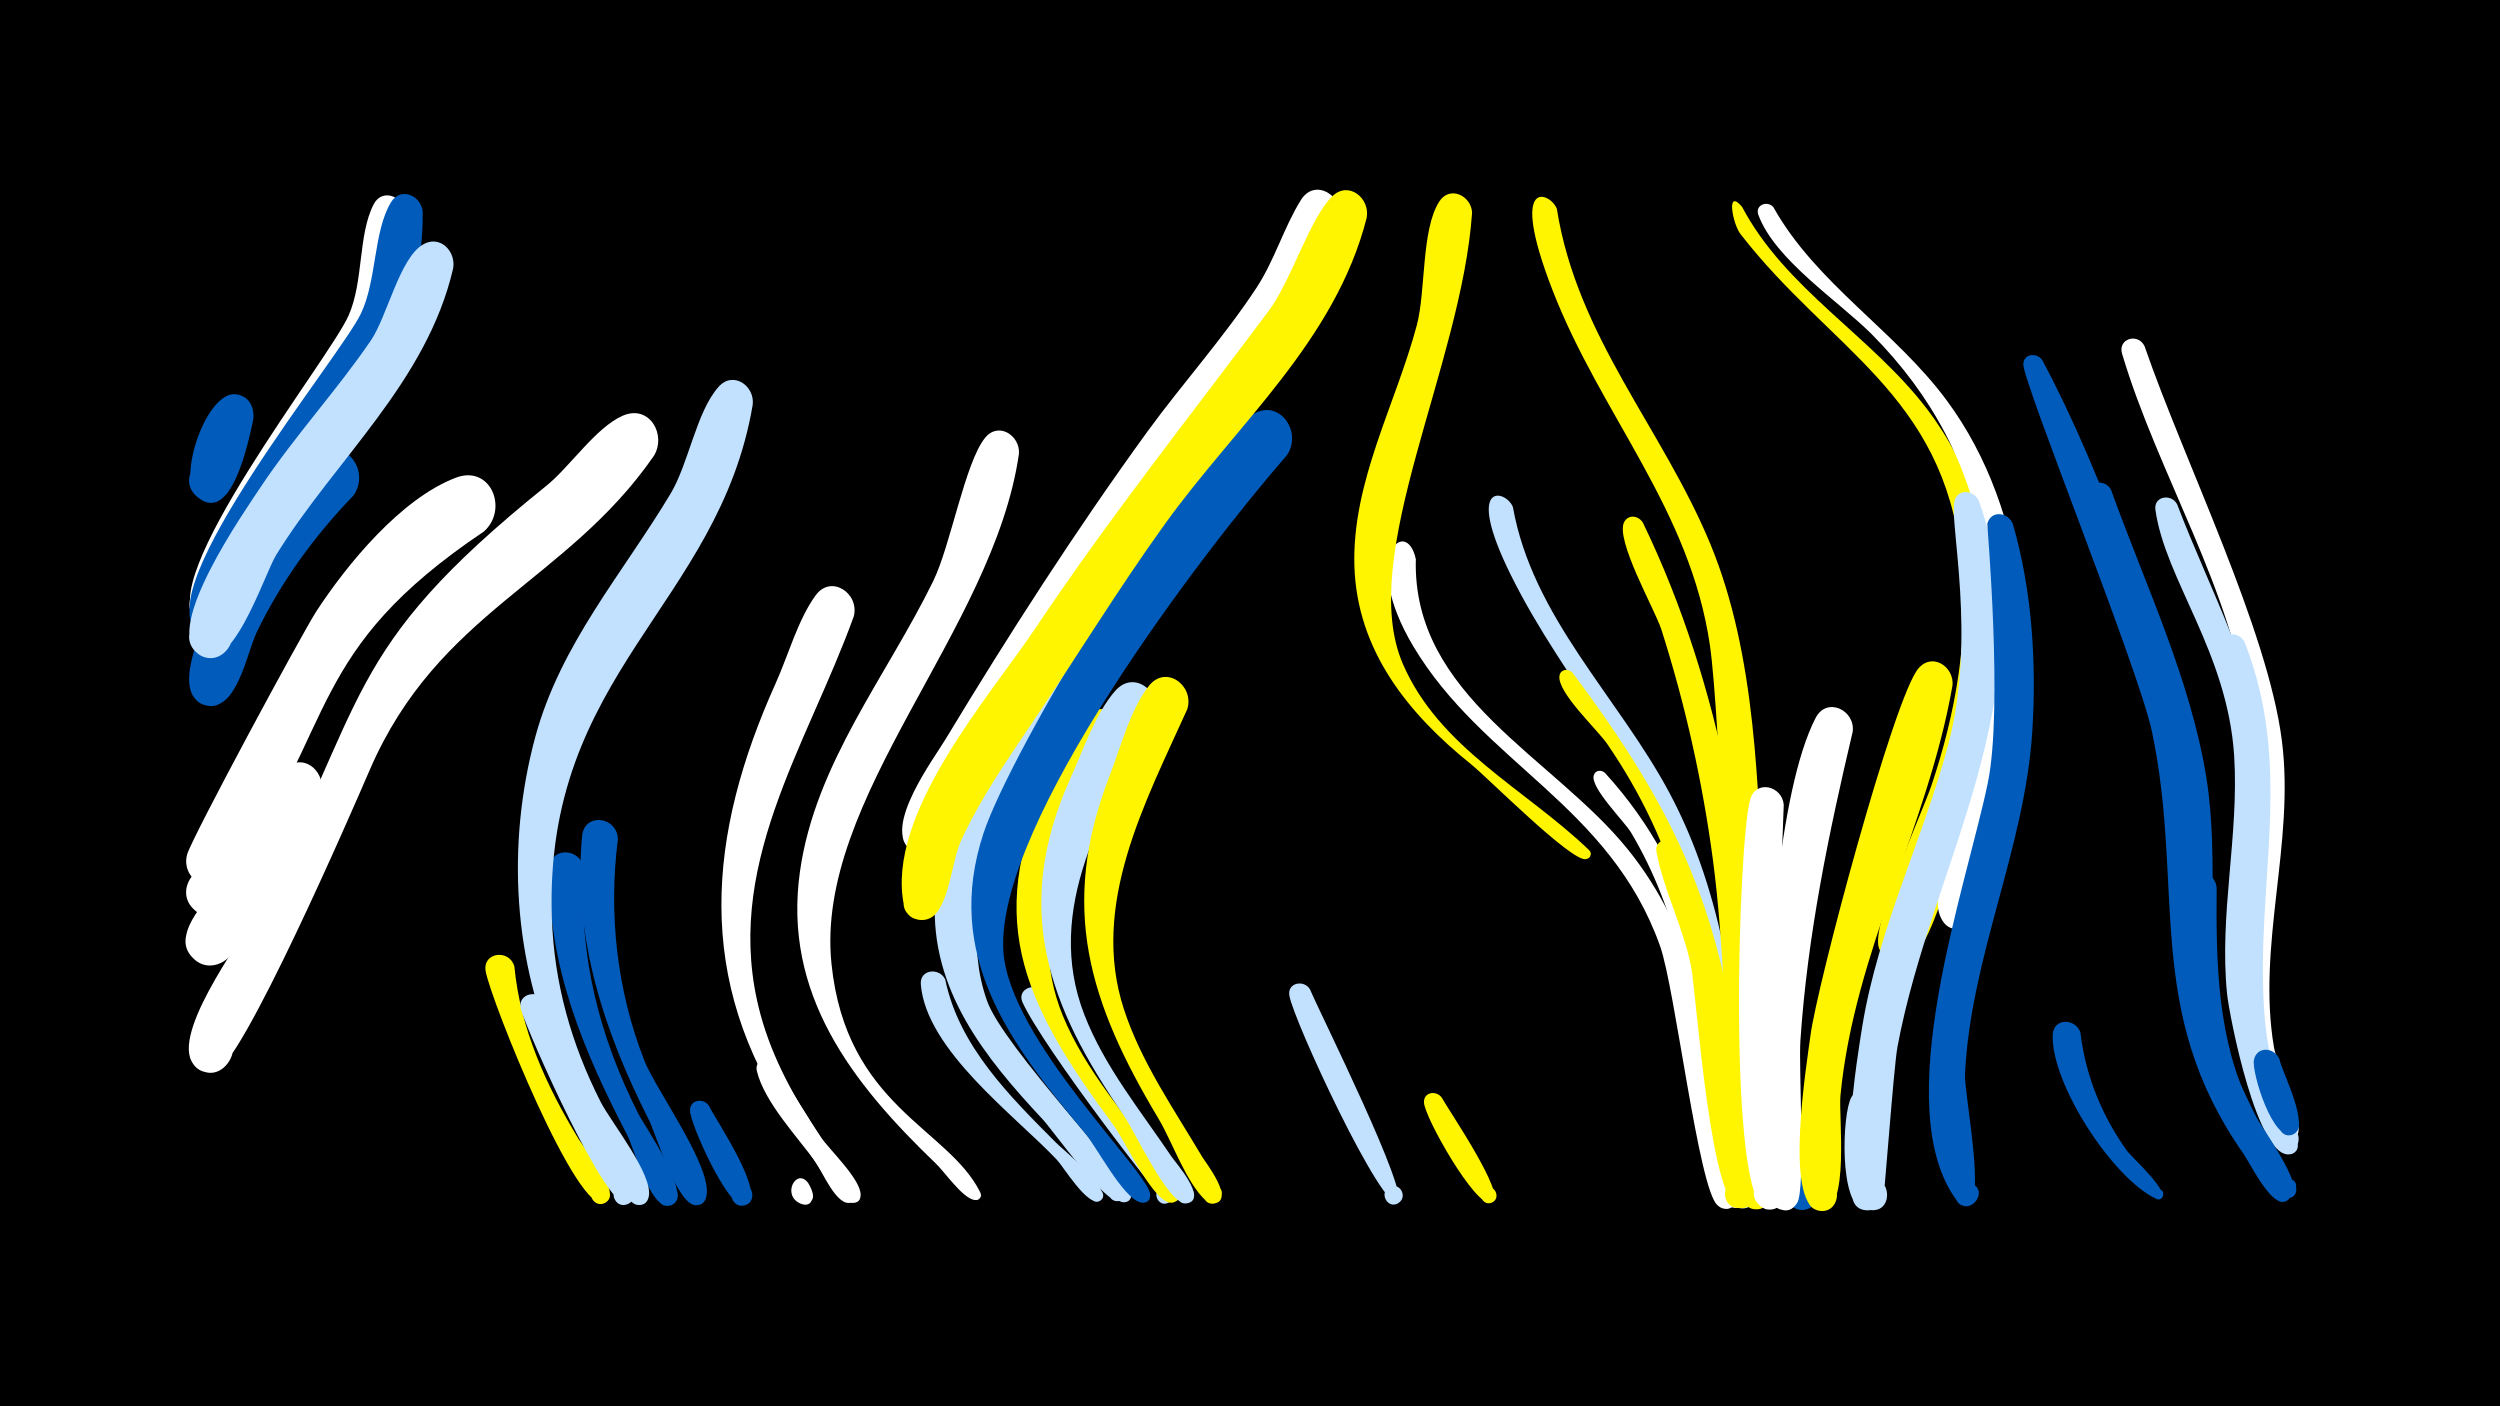 <svg width="1200" height="675" viewBox="-500 -500 1200 675" xmlns="http://www.w3.org/2000/svg"><path d="M-500-500h1200v675h-1200z" fill="#000"/><path d=""  fill="#fff" /><path d=""  fill="#fff" /><path d=""  fill="#c2e1ff" /><path d=""  fill="#c2e1ff" /><path d=""  fill="#005bbb" /><path d=""  fill="#005bbb" /><path d=""  fill="#fff500" /><path d="M-378.5-298.2c-2 8.7-10.3 51.9-27.4 36.2-9-8.3 1.9-23 12.5-16.8 12.3 7.2-0.1 26-11.6 17.5-10.7-7.9 4.2-51.9 18.6-49.4 6.3 1 8.8 6.8 7.9 12.5z"  fill="#005bbb" /><path d="M-362-112c-5.4 11.5-25.2 64.1-44 49.3-13.1-10.3 4.3-30 16.1-18.4 11.9 11.6-7.5 29.4-18 16.5-6.9-8.4 22.3-56.4 29.4-61.5 10-7.2 20.1 4.1 16.5 14.1z"  fill="#fff" /><path d="M-346.1-118.5c-6.2 14-38.8 96.6-60.3 79.2-13-10.5 4.7-30.1 16.5-18.2 11.8 11.9-7.9 29.4-18.4 16.3-9.4-11.7 9.6-28.5 15.5-37.3 9.4-14.2 17.1-43.1 30.1-53.1 9.5-7.4 19.8 3.2 16.6 13.1z"  fill="#fff" /><path d="M-330.3-262.2c-18.8 19.5-34.7 41.3-46.5 65.7-4.2 8.8-8.5 32.3-19.5 34.9-16.3 3.8-16.6-24-0.3-20.5 16.4 3.4 5 28.7-8.4 18.7-20.9-15.5 41.9-107.8 57.7-118.4 13.2-9 25.2 8 17 19.6z"  fill="#005bbb" /><path d="M-305.8-398.4c4.5 55.9-27.3 97.8-56 142.2-6.8 10.6-25.4 62.8-41.3 55.3-13.1-6.2-2.3-26.2 10.1-18.7 12.3 7.5-0.6 26.3-12 17.5-22.8-17.6 63-125.3 72.3-146.4 7.3-16.4 4.5-38.9 12.1-53.5 4-7.7 13.9-3.9 14.8 3.6z"  fill="#fff" /><path d="M-297.1-398.1c0.5 58.5-34 99.5-64.4 145.9-7 10.6-25.6 63.2-41.5 55.8-13.1-6.1-2.4-26.1 10-18.6 12.3 7.4-0.5 26.2-11.9 17.4-24.5-18.7 67.9-130.6 78.1-151.8 7.7-16 6-39.3 14.4-53.4 4.7-7.9 14.9-3.2 15.3 4.7z"  fill="#005bbb" /><path d="M-282.5-371.1c-12.7 54.6-56.4 91.4-84.9 137.4-5.9 9.5-22.2 61.9-38.5 46.7-9-8.3 2-23 12.5-16.8 12.3 7.3-0.2 26.1-11.6 17.5-16.8-12.5 22.5-68.4 30.3-80.2 16.3-24.4 36.3-46 52.8-70.2 7.6-11.2 13.7-39.1 24.7-45.8 8.3-5.1 16.2 3.1 14.7 11.4z"  fill="#c2e1ff" /><path d="M-267.7-244.9c-85.3 57.3-70.3 92.8-120.9 164.8-3.9 5.6-11.6 7.2-17.1 3-13.1-9.7 3.3-29.6 15.2-18.5 12 11.1-6.5 29.1-17.2 16.8-2.6-3-3.6-7.1-2.5-11 2-7.6 55.1-106 62-116.7 14.8-22.7 40.7-54.2 67-64.2 16.8-6.4 25.4 15.2 13.5 25.8z"  fill="#fff" /><path d="M-253.1-36.1c2.9 30.2 15.3 57.2 30.8 82.8 2.8 4.7 21.8 26.4 12.5 30.8-4.9 2.3-9.1-4.6-4.8-7.9 5-3.8 10.6 4.4 5.2 7.7-13 7.9-55.3-97.9-57.5-111.2-1.5-9.1 11.4-10.7 13.8-2.2z"  fill="#fff500" /><path d="M-238.1-18.7c5.6 25.1 17.9 47.8 30.6 69.9 2.6 4.6 18.3 22.8 8.7 26.8-6.2 2.6-9.7-7.3-3.3-9.2 5.5-1.6 8.8 6.2 3.8 9-9.8 5.4-48.2-81.8-51.6-93.1-2.4-7.8 8.8-10.5 11.8-3.4z"  fill="#c2e1ff" /><path d="M-219.8-82.9c-2.4 41.7 7.5 80.5 26.2 117.5 3.1 6.2 26.9 39.8 15.7 43.9-6.7 2.4-10-8.4-3.1-10.1 7-1.7 9 9.4 2 10.4-9 1.2-16.7-27.7-19.9-33.9-21-40.4-38.4-81.5-37.3-128 0.3-10.8 15.2-10 16.4 0.2z"  fill="#005bbb" /><path d="M-203.4-97.3c-4.6 36-0.5 72.7 12.7 106.4 5.4 13.9 33.3 51.8 29.7 65.4-2.5 9.6-16.4-0.7-7.9-5.9 7.2-4.5 11.9 8.8 3.4 9.9-9.2 1.1-19.5-33.8-22.9-40.7-21.6-42.6-36.7-87.9-32.2-136.5 1.1-11.4 16.7-9.5 17.2 1.4z"  fill="#005bbb" /><path d="M-186.2-281.1c-42 60.6-103.4 74.6-136.3 150.6-8.7 20.2-62.1 143.2-74.5 145.1-17.2 2.8-15.6-26.1 1.2-21.4 16.8 4.7 3.1 30.2-10.1 18.9-14.7-12.5 21.5-60.3 28.1-72.6 55.4-103.2 40.4-126.2 139.9-206.2 11.5-9.2 23.8-28.1 36.9-33.8 12.8-5.5 21.1 9.3 14.8 19.4z"  fill="#fff" /><path d=""  fill="#c2e1ff" /><path d="M-159.7 30.8c3.2 6.7 28.4 43.5 17.6 47.6-6.6 2.5-10-8.2-3.1-9.9 6.9-1.7 9 9.2 2 10.2-7.3 1-25.7-39.3-25.6-45.8 0.1-5.3 6.6-5.9 9.1-2.1z"  fill="#005bbb" /><path d="M-138.7-305.7c-16.3 96.3-100.5 129-96.4 246.5 1.1 31.2 9.3 60.3 23.4 88.1 4.9 9.6 25.4 35 23.1 45.5-2 9.2-15.6 0-7.8-5.3 7.8-5.3 11.3 10.7 2 9.2-8.3-1.4-28.7-49.6-37-67.7-22.4-48.6-25.6-105.5-11.6-157.1 12.1-44.4 41.6-77.8 64.8-116.4 8.8-14.6 12.4-39.4 23.1-51.4 7-7.9 17.5-0.5 16.4 8.6z"  fill="#c2e1ff" /><path d="M-127.7 10.8c3.8 8.5 41.5 63.2 37 66-4.5 2.7-8.4-4.5-3.7-6.7 4.7-2.2 7.9 5.4 2.9 7.1-6.7 2.3-14-15.1-16.7-19-8.9-12.4-24.9-29.1-28.5-44.1-1.4-5.7 6.1-7.7 9-3.3z"  fill="#fff" /><path d="M-112.1 67.8c9.2 15.5-12.1 8.2-4.7 2.2 7.7-6.2 10.1 11.6 1 7.7-9.2-4-1.9-17.4 3.7-9.9z"  fill="#fff" /><path d="M-90.2-204.1c-22.7 62.8-63.7 120.9-44.8 190.9 5.8 21.4 16.5 40.8 29 59 4.2 6.2 19.4 20.4 19.1 27.9-0.2 7-11.5 2.1-6.4-2.8 5-4.9 9.8 6.4 2.7 6.5-8.3 0.2-24.9-31.8-29.4-38.4-46.9-68.6-40.5-138.2-7.6-211.2 5.9-13.1 10.6-30.3 19-41.9 7.5-10.5 21.3-1 18.4 10z"  fill="#fff" /><path d=""  fill="#c2e1ff" /><path d=""  fill="#fff" /><path d="M-46.3-29.9c6.6 32.1 31 56.1 53.2 78.4 3.1 3.2 27.7 22.9 21.4 27.7-3.5 2.6-7.3-3.1-3.6-5.3 3.8-2.2 7 3.9 3 5.6-5.8 2.6-17.3-16.6-20.4-19.8-19.9-21.1-62.8-52.6-65.3-84.2-0.6-7.3 8.9-8.2 11.7-2.4z"  fill="#c2e1ff" /><path d="M-26.2-90.7c-17.1 39-7.9 77.2 18.2 109.6 9.1 11.3 47.3 40.4 47.5 54.3 0.1 5.5-8.8 3.7-6.6-1.4 2.6-5.9 10.4 2.1 4.5 4.6-6.2 2.6-31.9-33.7-36.8-39-27.9-29.8-54-62.3-51.8-105.4 2.3-43.6 29.7-44.9 25-22.7z"  fill="#c2e1ff" /><path d="M-10.9-282.2c-12.2 84.8-98.1 165.2-90 244.7 7 68.6 56.1 78.9 71.4 109.8 2.5 5.1-7.8 4.3-4.5-0.4 3.3-4.6 7.4 4.9 1.8 4.1-5.8-0.8-14.5-13.7-18.7-17.6-40.1-38.5-73.5-81.3-65.1-140.2 7.3-51.8 41.7-93.7 64-139.4 8.3-17 15.2-56.7 24.8-68.6 6.4-8 16.9-1.2 16.3 7.6z"  fill="#fff" /><path d="M1.2-23.1c8.3 29.1 30 52.3 47.7 75.9 2.8 3.8 19.9 19.8 12.1 24.4-4.7 2.8-8.6-4.9-3.7-7.2 5-2.2 8.1 5.8 2.9 7.5-1.6 0.5-59.6-74.7-69.4-96.4-3-6.7 7-10.2 10.4-4.2z"  fill="#c2e1ff" /><path d="M22-164.4c-27.8 41.9-66.8 91.3-48.3 144.6 7.7 22.3 69.3 85.9 69.3 93.3 0 6.6-10.6 2.4-6.1-2.4 4.5-4.8 9.3 5.6 2.7 6-7.1 0.4-23.2-26.4-28-31.8-48.2-53.2-76.6-103.5-40.2-173.1 8.5-16.2 18.9-39.5 32.5-52 10.8-10 24 3.8 18.1 15.4z"  fill="#c2e1ff" /><path d="M38.1-142.3c-23 39.8-46.9 83.3-28 129.7 11 26.9 31.3 49 47.8 72.5 1.5 2.1 14 15.6 4.9 17.3-5.5 1.1-6.7-7.6-1.1-8.1 6.5-0.5 5 10.2-1.1 7.9-8.7-3.2-20.4-29-26.1-36.9-44.5-60.1-63.7-100.9-27.9-172.5 3.8-7.6 8.5-23.4 17.6-26.5 10.7-3.7 17.6 7.5 13.9 16.6z"  fill="#fff500" /><path d="M54-155.6c-23.6 43.8-53.3 91.7-33.5 142.7 9.7 25 27.1 46.2 41.9 68.2 1.6 2.4 17.7 20.5 7.3 22.3-5.7 1-6.7-8.1-0.9-8.5 5.8-0.3 5.8 8.8 0 8.5-8.4-0.4-24.3-34.8-29.2-41.9-37-53.5-53.8-100-25.7-162.3 5.9-13 12-31.3 21.6-42 9.3-10.3 23 1.5 18.5 13z"  fill="#c2e1ff" /><path d="M69.9-159.6c-20.2 44.8-46.8 93.9-30.4 144.1 8.3 25.4 24 47.9 37.5 70.7 1.5 2.6 16.2 21.1 5.6 22.5-7.1 0.9-6.1-11 0.8-8.8 6.9 2.2 0.9 12.5-4.4 7.6-9.7-8.8-16.1-28.1-22.9-39.5-33.4-55.8-47.9-101.6-23.5-164.6 5.2-13.3 9.9-31.8 18.8-43.1 8.2-10.5 22-0.2 18.5 11.1z"  fill="#fff500" /><path d=""  fill="#005bbb" /><path d=""  fill="#005bbb" /><path d="M117.8-281.6c-40.9 46.9-139.7 176.6-136.2 237.9 2.5 42.8 70.8 107 70.5 117.3-0.2 8.2-12.8 0.2-5.4-3.4 6.3-3.1 7.2 9 0.5 6.9-8.5-2.6-20.7-26.5-26.7-33.6-36-42.8-67.7-85.1-48.4-143.6 13.2-39.9 95.8-177.1 128.4-200.4 12.8-9.2 25 7.3 17.3 18.9z"  fill="#005bbb" /><path d="M128.8-25.1c4.7 11.3 48.8 99.4 42.1 102.8-5.4 2.7-9.2-6.1-3.5-8.2 4.8-1.8 8.3 5.1 3.9 7.9-7.6 4.8-50.4-87.5-52.4-99.5-1.1-6.3 7.1-7.8 9.9-3z"  fill="#c2e1ff" /><path d="M142.7-395.5c-4.7 17.9-12.6 35-22.3 50.8-17.7 28.9-41 54-60.7 81.5-28.6 40-54.3 82.5-81.3 123.7-6.5 9.9-23.7 56-39.3 48.6-13-6.2-2.2-26.2 10.1-18.7 12.3 7.6-0.7 26.3-12.1 17.5-13.7-10.6 11.2-43.8 16.9-53.3 30.1-49.9 62.6-100.4 96.8-147.5 17-23.3 36.5-44.9 52.4-69.1 8.7-13.3 13.1-29 21.3-42.1 6.6-10.5 20.3-2.2 18.2 8.6z"  fill="#fff" /><path d="M156-395.4c-15 58.9-62.3 99-96.6 146.6-22.3 30.9-42.2 63.6-63.6 95.2-12.4 18.4-25.1 36.8-34.4 56.9-4.4 9.5-5.5 28.4-12.6 35.7-2.7 2.8-7.1 3.4-10.5 1.6-12.2-6.7 3-24.1 11.3-12.9 8.3 11.2-12.8 20.6-15.7 6.9-9-43.6 40.9-100 63-132.9 35.4-53 74-101.5 112-152.4 10.9-14.5 19.8-44.6 30.5-55 7.9-7.8 18.4 0.9 16.6 10.3z"  fill="#fff500" /><path d="M179.6-231.6c-1.8 65.9 66.2 95 102 139.6 31.3 38.9 40 86.2 47.7 134.2 1.1 7.1 11 32.4 2.3 37.1-9 4.9-13.7-11.4-3.5-12.1 11.9-0.7 5.5 19-3.7 11.3-9.1-7.6-20.3-104.1-27.6-124.5-24.1-67.6-84.9-87.6-118.5-143.9-25.9-43.6-3.1-62.6 1.3-41.7z"  fill="#fff" /><path d="M192 26.8c3.5 6.3 30.9 46.4 24.5 50.2-4.5 2.7-8.4-4.7-3.6-6.8 4.8-2.2 7.9 5.5 2.8 7.2-7.3 2.4-32.1-41.3-32.2-48.3-0.1-5 5.9-5.8 8.5-2.3z"  fill="#fff500" /><path d="M206.6-397.9c-5.1 73.7-55.4 164.8-33.3 216.4 17.4 40.5 59 60.3 89.3 89.4 4.2 4-6.2 6.8-4.4 1.1 1.7-5.6 8.8 2.3 3 3.4-7 1.3-47.3-39.3-54.9-45.4-30.4-24.4-55-54.8-56.2-95.5-1.1-40.5 19.8-77.2 30-115.5 4.3-16.2 2.1-45.7 10.7-59.2 5.1-8 15.5-2.8 15.8 5.3z"  fill="#fff500" /><path d="M226.2-256.6c9.4 53 50.7 91.3 75.2 137.3 26.4 49.6 32 103.6 37.6 158.5 0.8 7.9 9.8 35.5 0.6 40.1-8.2 4-13.8-9.3-5.2-12.4 8.6-3.1 12.7 10.7 3.8 12.9-12.4 3-11.9-26.1-12.7-32.2-5.4-39.8-6.5-80-17-119.1-15.8-58.8-57.1-99.5-83.3-152.5-22.8-46-2.2-40.9 1-32.6z"  fill="#c2e1ff" /><path d="M247.3-399.7c9.8 61.7 50.6 105.1 73.7 160.9 22.2 53.8 22.8 117.6 25.6 175 0.5 10.3 8.7 53.1-3.8 56.9-14 4.2-11.8-21 1.3-14.5 11.1 5.6-1.9 21.6-9.7 11.9-4.5-5.7-8.7-146.3-13.6-180.5-9.5-65.6-52.2-110.6-75.5-170.5-21.9-56.3-0.7-46.9 2-39.2z"  fill="#fff500" /><path d="M254.8-177.1c51.1 68.2 72.8 116.8 81.6 202.3 1.2 11.7 10.4 40.8 5.3 51-4.7 9.5-18.5-1.6-10.2-8.2 8.3-6.6 16.1 9.2 5.8 11.7-12.5 3.1-12.1-26.6-13-32.7-5.2-37.6-6.6-75.5-16.6-112.3-7.6-27.9-19.9-53.8-36.3-77.7-4.7-6.8-23.5-24.2-22.9-32.3 0.3-3.5 4.2-4 6.3-1.8z"  fill="#fff500" /><path d="M270.4-129c45.2 49.5 55.4 109.5 64.2 173.5 1.1 7.8 7.3 24.4 3.8 31.6-4.5 9.4-18.2-1.3-10.1-7.9 8.1-6.7 16 8.8 5.8 11.4-13.7 3.6-23.5-104.8-26.9-118.9-5.2-21.4-13-42.1-24.3-61.1-3.2-5.3-19.6-21.5-17.9-27.4 0.7-2.6 3.7-2.8 5.4-1.2z"  fill="#fff" /><path d="M288.6-249.1c38.3 79.3 52.1 167.3 56.2 254.6 0.5 11.3 7.6 65 4.1 71.3-5.2 9.7-19-2.2-10.2-8.8 8.8-6.6 16.3 10 5.5 12.3-13.8 2.9-12.1-33.3-12.7-40.2-3.7-42.5-3.7-85-9.3-127.4-5-37.5-13.3-74.7-24.8-110.7-3-9.3-22.5-43.4-17.7-51.6 2.2-3.7 6.9-2.8 8.9 0.5z"  fill="#fff500" /><path d="M304.5-94.1c8.9 17 52 170.8 30.8 173.8-8.9 1.3-10.2-12.9-1.1-13.2 7.7-0.2 9.3 11.2 1.8 13.1-14.8 3.7-21.6-101.9-24.3-115.7-3.7-18.8-13.2-36.6-16.6-55-1.1-6 6.6-7.6 9.4-3z"  fill="#fff500" /><path d="M336.2-400.7c20.8 39.4 62 62 88.6 96.8 43.9 57.5 39.5 134.8 17.5 200.1-4.3 12.9-14.4 61.2-28 65.3-18 5.3-15-27.2 1.7-18.7 16.7 8.5-7.8 30.1-14.1 12.3-4-11.4 20.4-63.9 25.2-78.1 11.8-35 18.3-72.1 14.3-109.1-8.8-78.9-62.8-99.9-106-155.6-3.7-4.8-7.1-22.4 0.8-13z"  fill="#fff500" /><path d="M351.2-400.6c20.5 36.7 58.6 59.4 83.3 92.9 40 54.2 44.4 129.4 30.6 193.3-2.7 12.3-7.9 55.5-21.6 59.8-17.8 5.5-15.2-26.9 1.5-18.6 16.7 8.3-7.4 30-13.9 12.5-5.5-14.9 13.1-49 16.8-64.4 8.6-36.1 10.4-74.1 4.4-110.7-6.6-40.4-24.9-74.5-53.7-103.6-15.9-16-46.7-35.9-54.6-57.5-1.7-4.7 4.3-7 7.2-3.7z"  fill="#fff" /><path d="M356.2-113.7c-1.7 43.8-2.7 87.6-2.6 131.4 0 13.6 7.9 48.1 1.5 59.3-5.6 9.8-19.4-2.8-10.2-9.3 10.7-7.6 16.1 14.6 3.1 12.8-18.9-2.7-13.8-176.2-7.9-196.8 2.8-9.7 15.4-6.4 16.1 2.6z"  fill="#fff" /><path d="M372.1 43c-0.3 7.7 6.2 37.4-6.9 37.8-8.6 0.2-10.3-12.5-1.9-14.7 9.8-2.4 12.8 13.2 2.7 14.6-13.6 1.8-12.7-34.9-9.1-41.5 4.2-7.9 14.3-3.9 15.2 3.8z"  fill="#005bbb" /><path d="M389.3-148.8c-11.6 49.1-21.7 97.7-25.1 148.2-0.9 12.8 2.5 71.3-1.5 77.9-7 11.5-21.1-7.2-8.2-10.8 11.1-3 12.1 16.1 0.8 14.2-14.9-2.5-8.8-57.8-8.5-68.7 1.3-41.1 6.4-132.1 24.7-167.4 5.4-10.4 19.1-3.7 17.8 6.6z"  fill="#fff" /><path d="M404.4 31.5c-0.9 8.8 5.2 49-8 49.4-10.1 0.3-9.6-15.6 0.4-14.8 10 0.8 7.9 16.6-2 14.7-12.2-2.3-10.6-46.6-6.1-54.2 4.8-8 15.2-3.2 15.7 4.9z"  fill="#c2e1ff" /><path d=""  fill="#005bbb" /><path d="M437.2-171c-11.8 67.8-47.1 127.4-53.8 197-0.9 9.6 4.5 55-8.8 55.2-10.2 0.1-9.5-15.9 0.6-14.9 10.2 1 7.8 16.9-2.3 14.8-16.8-3.5-5.5-71.5-3.9-83.9 3.1-24.1 40-162.4 51.8-176.3 6.7-8 17.3-0.8 16.4 8.1z"  fill="#fff500" /><path d="M449.8-259.6c33.5 92.9-22.5 173.5-39 262-1.9 10.1-6.5 76.1-7.3 76.7-9.1 7.4-17.8-10-6.5-12.8 11.3-2.9 12 16.5 0.5 14.4-18-3.3-5.6-75.5-3.6-88.1 7.7-47.3 29.3-89.8 41.4-135.8 13.4-50.9 0.5-105.1 2.8-116 1.4-6.5 9.4-5.7 11.7-0.4z"  fill="#c2e1ff" /><path d="M466.2-248.4c9.2 31.9 11.4 66.5 9.3 99.5-3.6 56.3-29.7 108.3-32.3 164.7-0.4 9.2 10.6 63.7 0.6 63.2-9-0.5-5-15 3-10.8 8 4.2-1.7 15.7-7.2 8.5-34-44.7 4.6-152.1 14.6-201.2 7.3-35.8-0.4-123.6-0.3-124.1 1.8-6.8 10.2-5.5 12.3 0.2z"  fill="#005bbb" /><path d="M480.3-327.1c28.2 52.3 61.6 143.7 70.8 202.2 5.9 37.7 0.6 76.3 7.6 113.8 4.5 24 14.8 45.8 28.3 66 1.6 2.4 18.6 19.5 9.6 21.9-4.7 1.3-6.3-6.3-1.4-7.1 4.9-0.7 5.6 7 0.6 7.2-6.7 0.3-15.8-18.6-19-23.2-48.3-68.9-28-127.5-43.9-202.7-6.4-30-61.9-167.5-61.7-176.1 0.1-5.3 6.6-5.8 9.1-2z"  fill="#005bbb" /><path d="M498.6-4.4c2.4 20.6 10.4 40.3 22.6 57.1 1.9 2.6 21.4 20.2 15.9 22.8-3.4 1.6-4.8-4.5-1-4.6 3.8 0 2.4 6.1-1 4.6-21-9.7-50.7-55.5-49.8-78.8 0.3-8.2 11-8 13.3-1.1z"  fill="#005bbb" /><path d="M513.3-264.9c16.3 45.4 38.4 91.2 45.9 139.1 6.2 39.9-0.9 80.7 7.2 120.4 6 29.4 39.5 78.8 33.1 80.3-5.9 1.4-6-8.6-0.2-7.4 5.1 1 3 8.9-1.9 7.3-6.4-2-12.4-16.3-15.8-21.4-42.4-63.8-28.6-113.8-37.4-183.9-5.7-45.6-38.1-95.8-41.8-131.9-0.7-6.9 8.2-7.9 10.9-2.5z"  fill="#005bbb" /><path d="M529.4-333.8c18.9 54.9 59.1 135.8 65.9 189.3 6.3 49.3-12.1 98.2-3.8 147.2 1.4 8.4 15.1 35.3 11.2 41.8-4 6.8-13.5-2.2-7-6.6 6.5-4.4 11.4 7.7 3.6 9-9 1.5-14.4-22.7-16.3-28.1-20.6-58.3 3.9-115.8-3.5-174.9-7.6-60.3-43.6-116-60.9-174.1-2.2-7.3 7.7-10.2 10.8-3.6z"  fill="#fff" /><path d="M545-258c15.8 41.6 38.3 81.2 42.8 126.2 4 40.4-7 80.5-3 120.8 1.6 15.7 20 58.3 17.8 62.6-3.4 6.5-12.7-1.4-6.9-5.8 5.8-4.4 10.9 6.6 3.8 8.2-15.8 3.5-29.4-66.3-30.5-76.9-3.9-38.2 5.8-76.1 3.4-114.3-3.2-49.8-33.1-84.5-37.8-118.1-0.9-6.6 7.6-7.9 10.4-2.7z"  fill="#c2e1ff" /><path d="M564-74c-0.3 36.7 0.2 72.3 16.4 106.1 2.6 5.3 27.6 39.2 18.9 41.3-5.9 1.4-6-8.8-0.1-7.5 6 1.3 1.8 10.5-3.1 6.8-30.1-22.5-56.9-112.8-47.9-148.7 2.4-9.5 14.8-6.7 15.8 2z"  fill="#005bbb" /><path d="M577.4-191.8c24 60.8 5 116.3 9.5 178.3 1.1 15.2 4.5 30 10 44.2 1.2 3.2 12.3 19.7 2.2 20.7-7.5 0.7-5.9-11.7 1.2-9.2 6.1 2.2 2.1 11.6-3.7 8.7-5-2.4-7.1-11.6-9.2-16.1-21.9-46.9-15.4-92.5-11.8-142.1 1.6-22.5-9.8-79.6-9.2-83.6 1-6.2 8.6-5.8 11-0.9z"  fill="#c2e1ff" /><path d="M594.1 8.3c1.3 6.5 15.3 32.8 6.4 36.3-6.4 2.5-9.8-7.9-3.2-9.7 5.7-1.5 8.8 6.7 3.7 9.4-9.8 5.1-20.4-29.9-19.1-35.6 1.5-6.8 9.9-5.9 12.2-0.4z"  fill="#005bbb" /><path d=""  fill="#005bbb" /><path d=""  fill="#fff" /><path d=""  fill="#005bbb" /><path d=""  fill="#fff" /><path d=""  fill="#c2e1ff" /><path d=""  fill="#005bbb" /></svg>